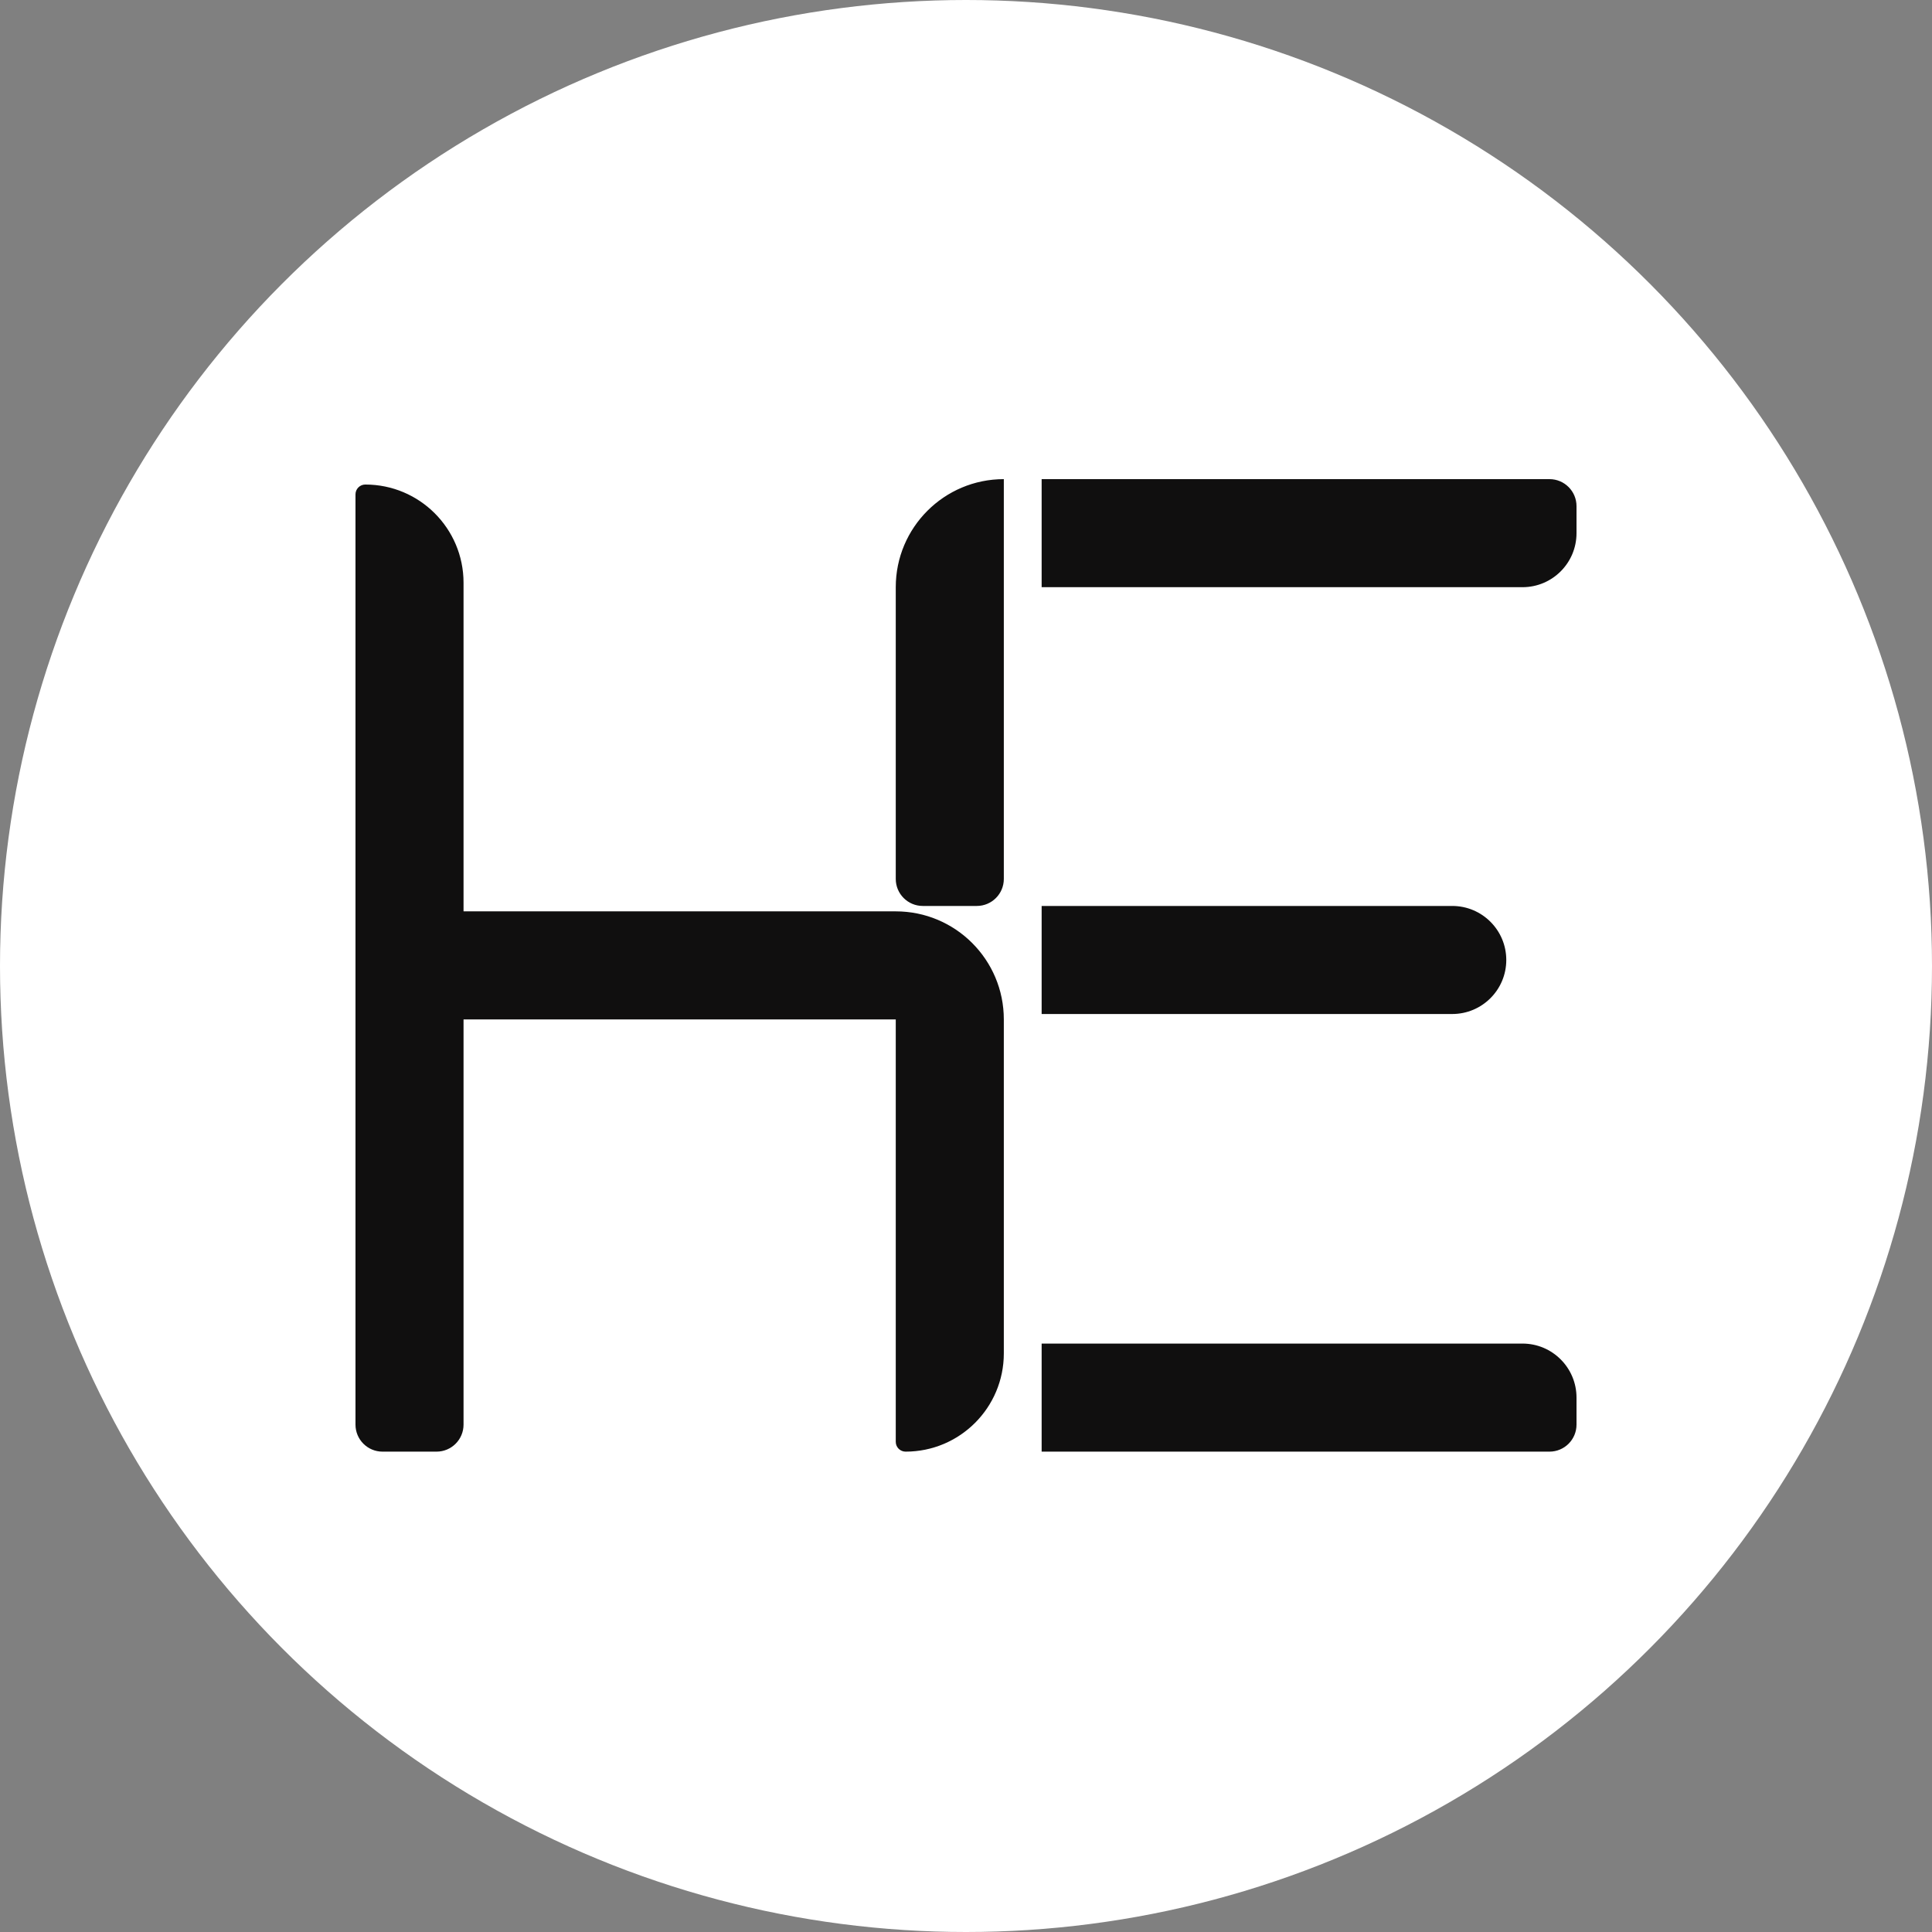 <svg width="250" height="250" viewBox="0 0 250 250" fill="none" xmlns="http://www.w3.org/2000/svg">
<rect x="0" y="0" width="250" height="250" fill="#808080" stroke="none"/>
<circle cx="125" cy="125" r="125" fill="white"/>
<path fill-rule="evenodd" clip-rule="evenodd" d="M129.894 62C122.172 62 115.911 68.26 115.911 75.982V113.735C115.911 115.665 117.477 117.23 119.407 117.23H126.398C128.329 117.23 129.894 115.665 129.894 113.735V62ZM134.788 75.982V62H200.504C202.435 62 204 63.565 204 65.496V68.991C204 72.852 200.87 75.982 197.009 75.982H134.788ZM134.788 187.841V173.858H197.009C200.87 173.858 204 176.988 204 180.85V184.345C204 186.276 202.435 187.841 200.504 187.841H134.788ZM134.788 117.23V131.212H187.92C191.781 131.212 194.912 128.082 194.912 124.221C194.912 120.36 191.781 117.23 187.92 117.23H134.788ZM46 63.97C46 63.268 46.569 62.699 47.271 62.699C54.291 62.699 59.982 68.39 59.982 75.41V117.929L115.911 117.929C123.634 117.929 129.894 124.189 129.894 131.912V175.13C129.894 182.15 124.203 187.841 117.183 187.841C116.481 187.841 115.911 187.272 115.911 186.57V131.912H59.982V184.345C59.982 186.276 58.417 187.841 56.487 187.841H49.496C47.565 187.841 46 186.276 46 184.345V63.97Z" fill="#100F0F"/>
</svg>
